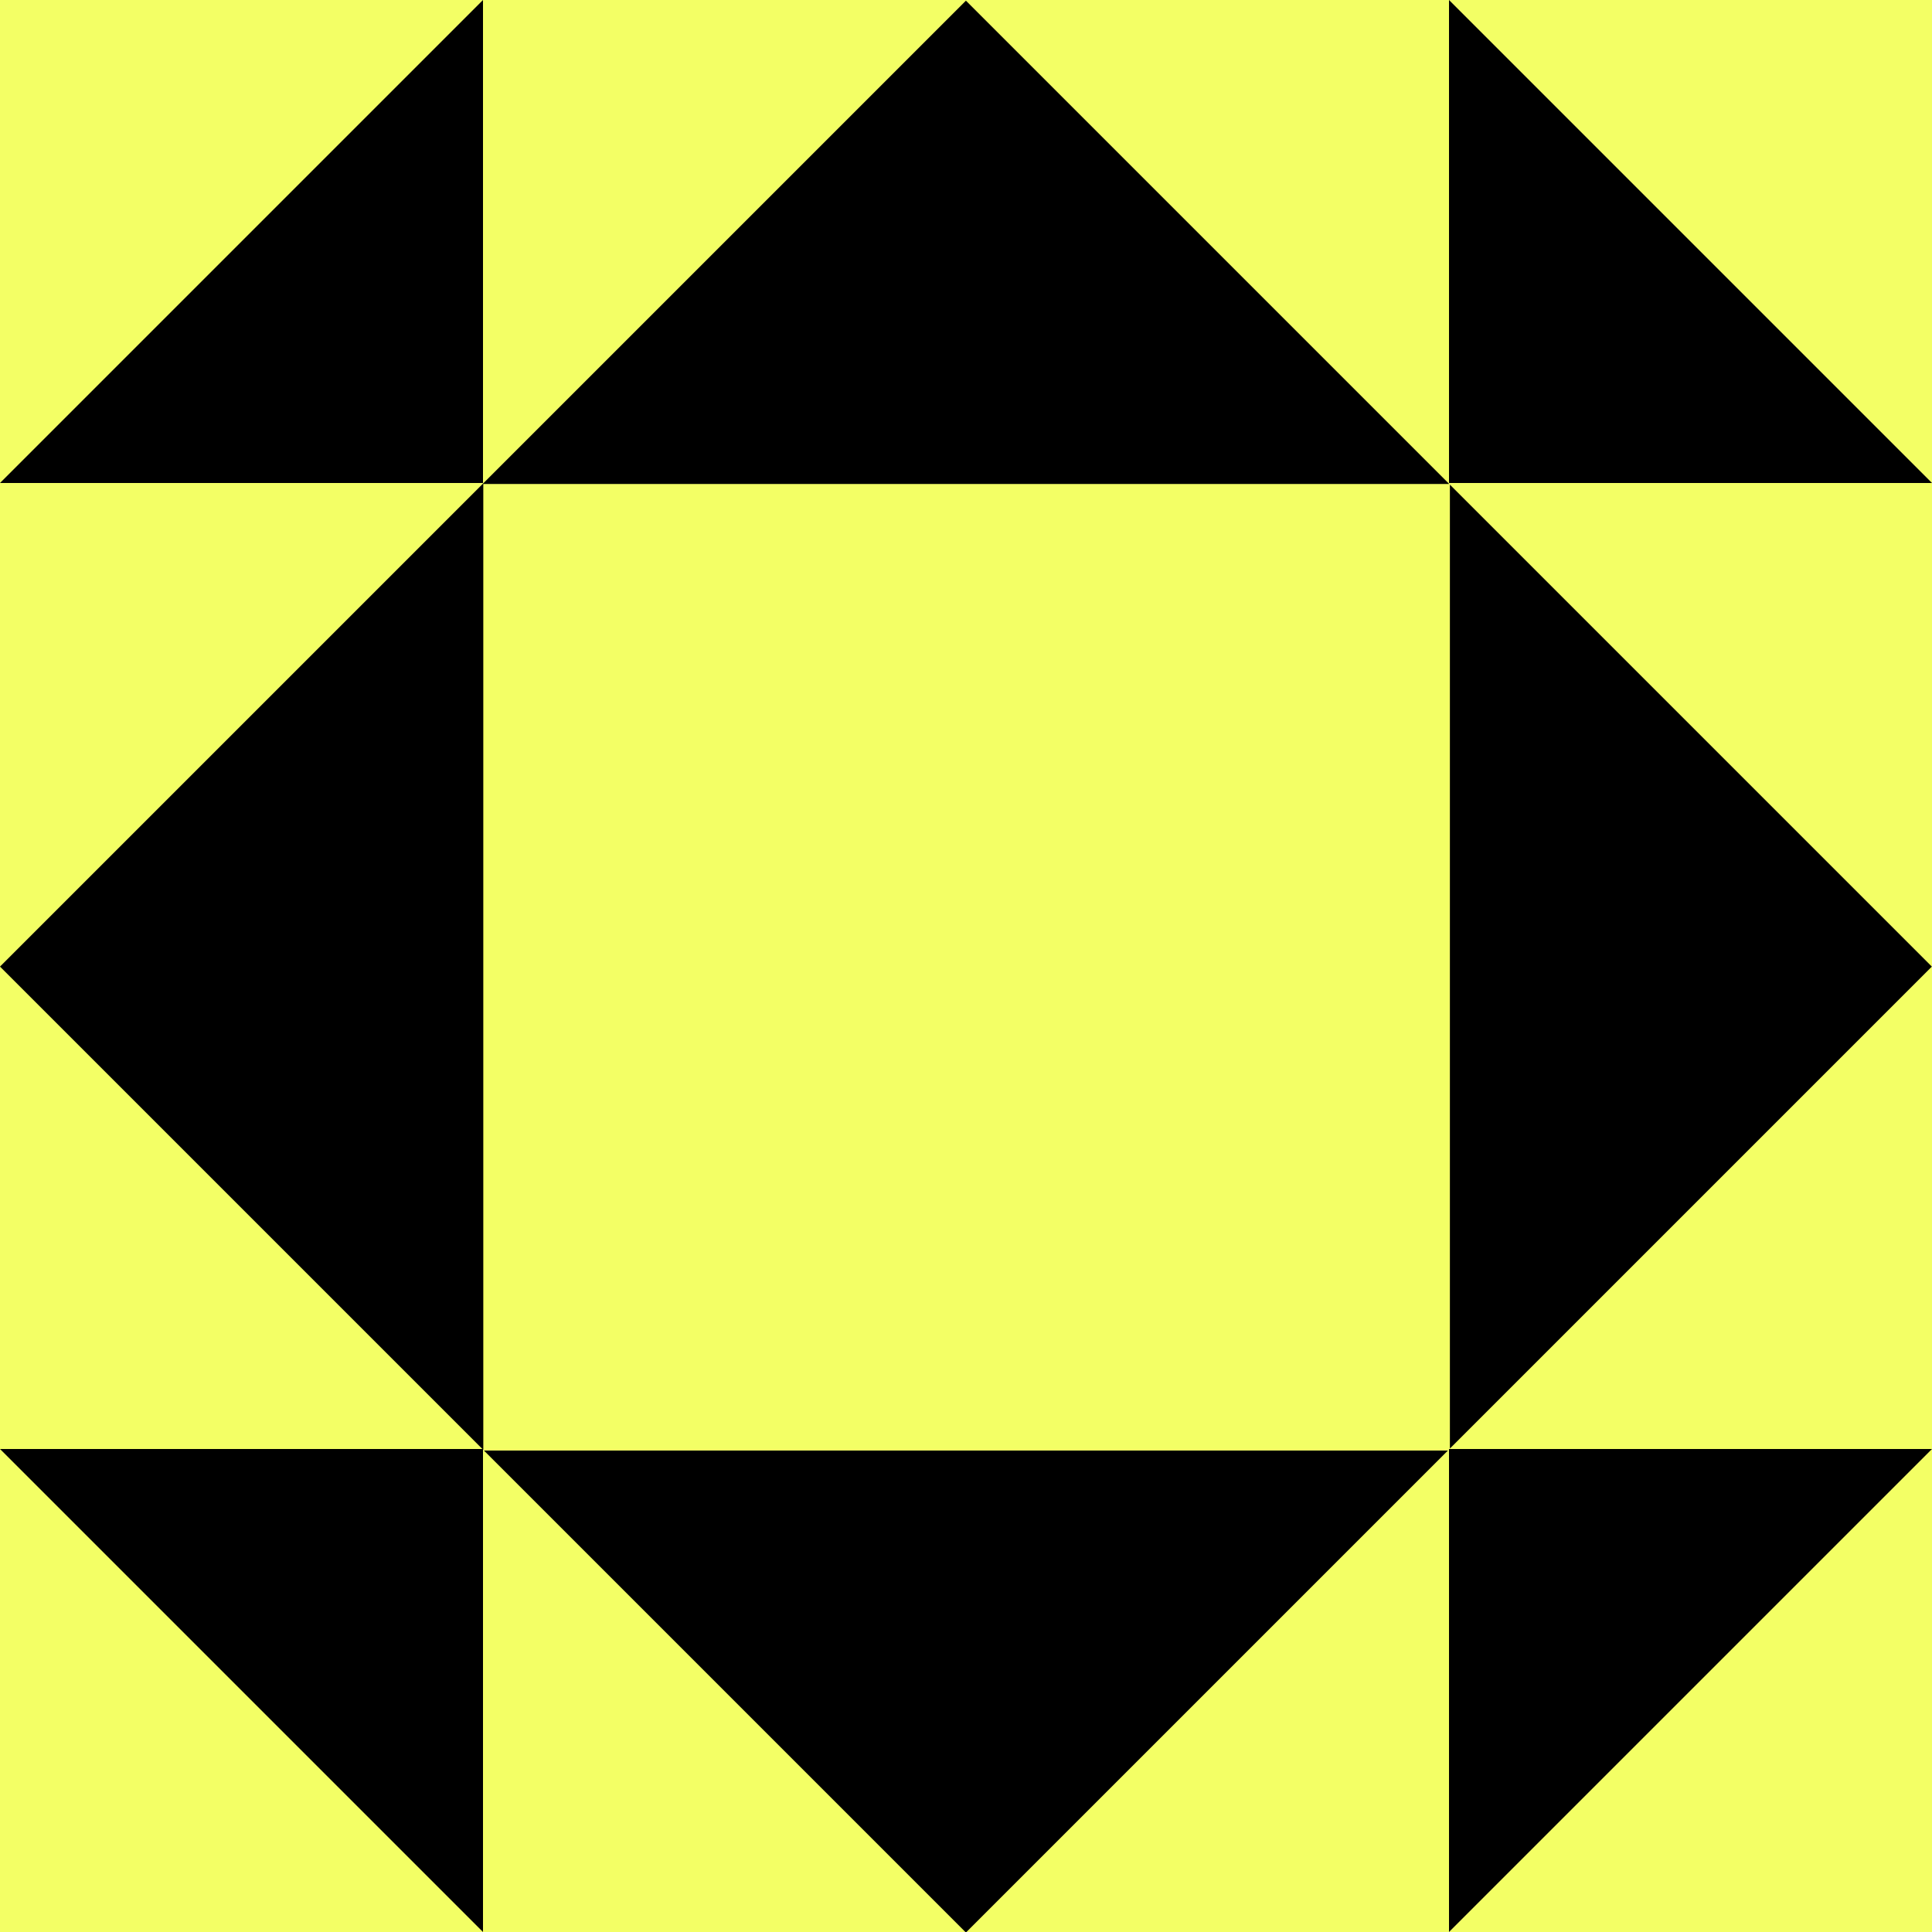 <svg width="1000" height="1000" viewBox="0 0 1000 1000" fill="none" xmlns="http://www.w3.org/2000/svg">
<rect x="0" y="0" width="1000" height="1000" fill="#808080" stroke="none"/>
<g clip-path="url(#clip0_1640_733)">
<rect width="1000" height="1000" fill="white"/>
<rect width="1000" height="1000" fill="#F3FF65"/>
<path d="M1000 750L750 1000L750 750L1000 750Z" fill="black"/>
<path d="M2.98467e-05 250L250 0L250 250L2.98467e-05 250Z" fill="black"/>
<path d="M250 1000L0 750H250L250 1000Z" fill="black"/>
<path d="M750.459 749.766L750.459 250.847L999.918 500.306L750.459 749.766Z" fill="black"/>
<path d="M250.499 750.807L749.418 750.807L499.958 1000.27L250.499 750.807Z" fill="black"/>
<path d="M250.153 250.153L250.153 750.459L0 500.306L250.153 250.153Z" fill="black"/>
<path d="M750.112 250.5L249.807 250.5L499.96 0.347L750.112 250.5Z" fill="black"/>
<path d="M750 6.26302e-05L1000 250L750 250L750 6.26302e-05Z" fill="black"/>
</g>
<defs>
<clipPath id="clip0_1640_733">
<rect width="1000" height="1000" fill="white"/>
</clipPath>
</defs>
</svg>
